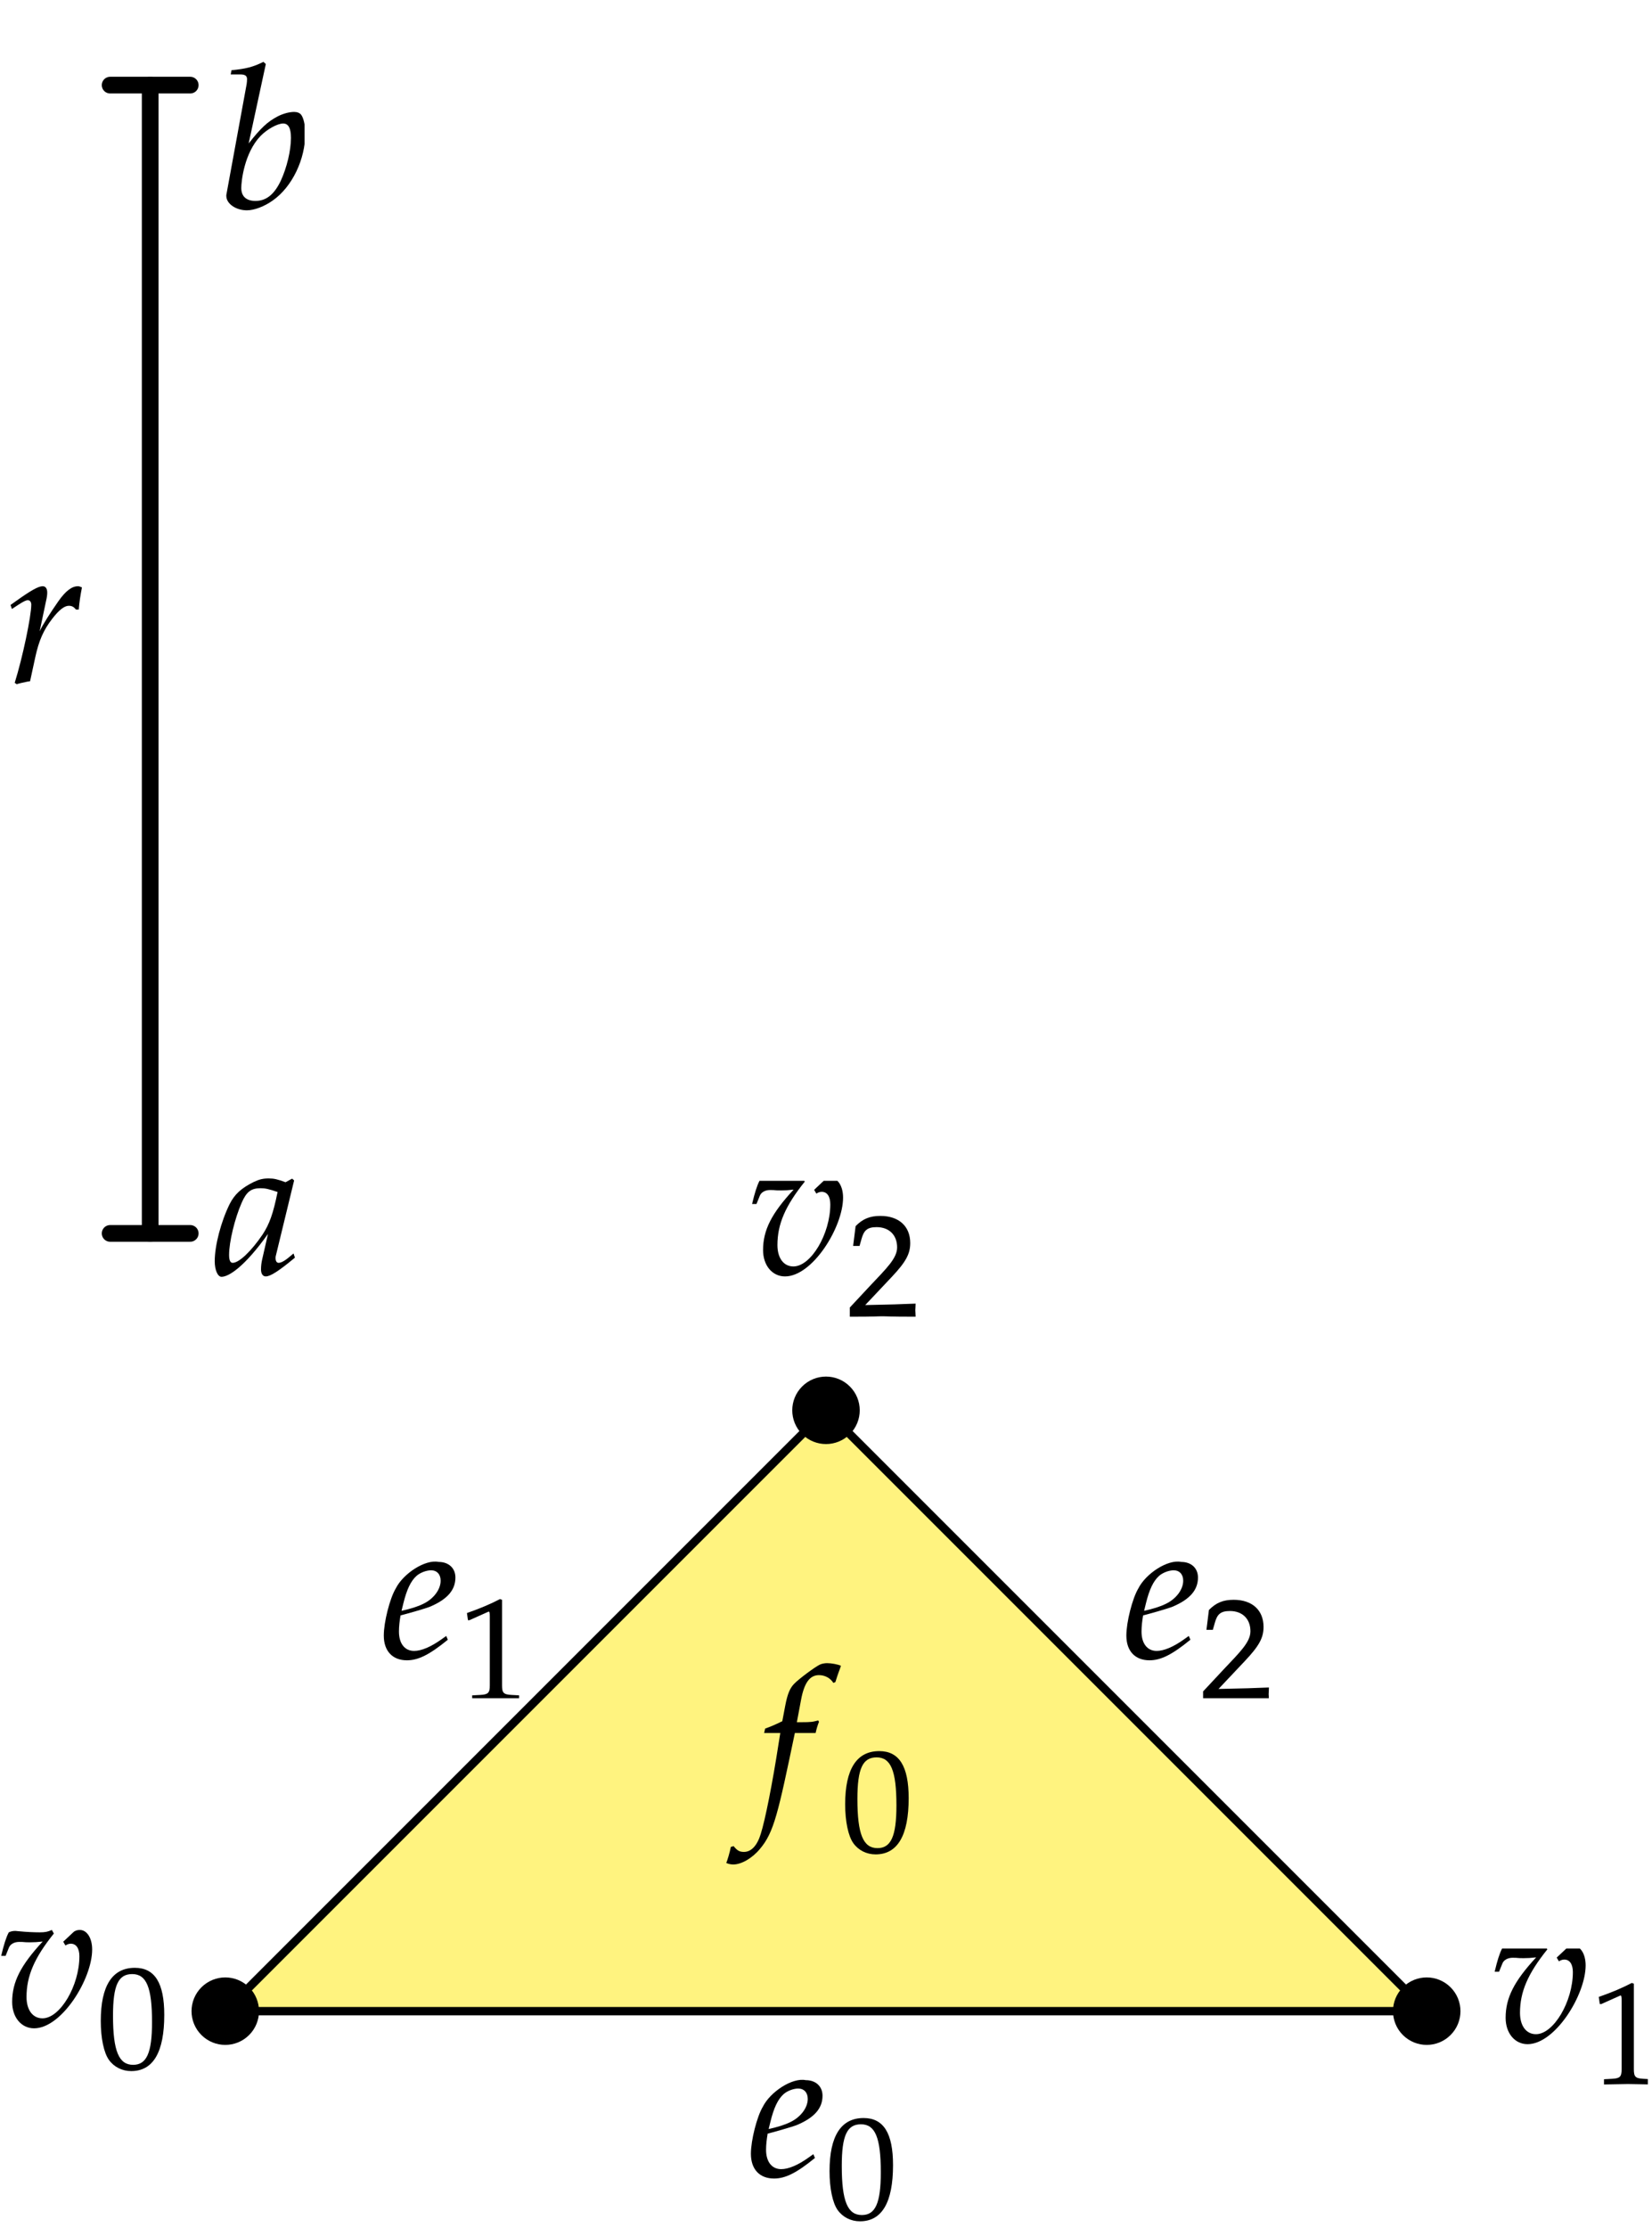<?xml version="1.0" standalone="no"?>
<!DOCTYPE svg PUBLIC "-//W3C//DTD SVG 1.1//EN" "http://www.w3.org/Graphics/SVG/1.1/DTD/svg11.dtd">
<svg width="100%" height="100%" viewBox="0 0 198 267" version="1.1" xmlns="http://www.w3.org/2000/svg" xmlns:xlink="http://www.w3.org/1999/xlink" xml:space="preserve" style="fill-rule:evenodd;clip-rule:evenodd;stroke-linecap:round;stroke-linejoin:round;stroke-miterlimit:10;">
    <rect x="-963" y="-983" width="1677" height="3132" style="fill:white;fill-rule:nonzero;"/>
    <path d="M171,241L27,241L99,169L171,241Z" style="fill:rgb(255,231,0);fill-opacity:0.502;fill-rule:nonzero;stroke-width:1px;stroke:black;"/>
    <path d="M173.505,243.505C172.122,244.889 169.878,244.889 168.495,243.505C167.111,242.122 167.111,239.878 168.495,238.495C169.878,237.111 172.122,237.111 173.505,238.495C174.889,239.878 174.889,242.122 173.505,243.505" style="fill:black;fill-rule:nonzero;"/>
    <g>
        <clipPath id="_clip1">
            <rect x="90" y="141.5" width="20" height="17"/>
        </clipPath>
        <g clip-path="url(#_clip1)">
            <g>
                <g>
                    <path d="M93.609,142.649C94.111,142.649 94.494,142.625 95.116,142.554C92.462,145.423 91.457,147.408 91.457,149.799C91.457,151.64 92.557,152.955 94.087,152.955C97.387,152.955 101.046,147.049 101.046,143.51C101.046,142.147 100.424,141.167 99.563,141.167C99.252,141.167 98.965,141.262 98.774,141.454L97.579,142.578L97.842,143.032C98.057,142.888 98.272,142.817 98.487,142.817C99.133,142.817 99.515,143.367 99.515,144.323C99.515,147.862 97.196,151.759 95.092,151.759C93.92,151.759 93.179,150.755 93.179,149.201C93.179,146.69 94.111,144.514 96.455,141.597L96.216,141.167C95.737,141.382 95.427,141.454 94.757,141.454C94.087,141.454 93.083,141.406 92.39,141.334L92.103,141.31C91.959,141.286 91.84,141.286 91.816,141.286C91.529,141.286 91.314,141.334 91.051,141.454C90.716,142.099 90.453,142.96 90.142,144.275L90.668,144.275L91.075,143.271C91.242,142.864 91.72,142.601 92.294,142.601C93.083,142.601 92.701,142.649 93.609,142.649Z" style="fill:black;fill-rule:nonzero;"/>
                    <path d="M101.851,156.685L101.851,157.784C105.115,157.784 105.115,157.732 105.743,157.732C106.372,157.732 106.372,157.784 109.741,157.784C109.741,157.418 109.706,157.243 109.706,156.999C109.706,156.772 109.741,156.597 109.741,156.213C107.733,156.301 106.93,156.318 103.701,156.388L106.878,153.019C108.571,151.221 109.095,150.261 109.095,148.952C109.095,146.945 107.733,145.705 105.517,145.705C104.26,145.705 103.404,146.054 102.549,146.927L102.252,149.301L103.02,149.301L103.247,148.498C103.527,147.486 103.893,147.049 105.063,147.049C106.564,147.049 107.524,147.992 107.524,149.476C107.524,150.785 106.25,151.989 104.277,154.084L101.851,156.685Z" style="fill:black;fill-rule:nonzero;"/>
                </g>
            </g>
        </g>
    </g>
    <g>
        <g>
            <path d="M3.609,232.749C4.111,232.749 4.494,232.725 5.116,232.654C2.462,235.523 1.457,237.508 1.457,239.899C1.457,241.74 2.557,243.055 4.087,243.055C7.387,243.055 11.046,237.149 11.046,233.61C11.046,232.247 10.424,231.267 9.563,231.267C9.252,231.267 8.965,231.362 8.774,231.554L7.579,232.678L7.842,233.132C8.057,232.988 8.272,232.917 8.487,232.917C9.133,232.917 9.515,233.467 9.515,234.423C9.515,237.962 7.196,241.859 5.092,241.859C3.92,241.859 3.179,240.855 3.179,239.301C3.179,236.79 4.111,234.614 6.455,231.697L6.216,231.267C5.737,231.482 5.427,231.554 4.757,231.554C4.087,231.554 3.083,231.506 2.39,231.434L2.103,231.41C1.959,231.386 1.84,231.386 1.816,231.386C1.529,231.386 1.314,231.434 1.051,231.554C0.716,232.199 0.453,233.06 0.142,234.375L0.668,234.375L1.075,233.371C1.242,232.964 1.72,232.701 2.294,232.701C3.083,232.701 2.701,232.749 3.609,232.749Z" style="fill:black;fill-rule:nonzero;"/>
            <path d="M16.162,235.805C13.457,235.805 12.078,237.952 12.078,242.177C12.078,244.219 12.444,245.982 13.055,246.837C13.666,247.692 14.644,248.181 15.726,248.181C18.362,248.181 19.688,245.912 19.688,241.443C19.688,237.621 18.554,235.805 16.162,235.805ZM15.848,236.556C17.541,236.556 18.222,238.127 18.222,242.316C18.222,246.034 17.559,247.431 15.953,247.431C14.26,247.431 13.544,245.807 13.544,241.548C13.544,237.865 14.19,236.556 15.848,236.556Z" style="fill:black;fill-rule:nonzero;"/>
        </g>
    </g>
    <g>
        <clipPath id="_clip2">
            <rect x="178.5" y="233.5" width="19" height="17"/>
        </clipPath>
        <g clip-path="url(#_clip2)">
            <g>
                <g>
                    <path d="M182.609,234.649C183.111,234.649 183.494,234.625 184.116,234.554C181.462,237.423 180.457,239.408 180.457,241.799C180.457,243.64 181.557,244.955 183.087,244.955C186.387,244.955 190.046,239.049 190.046,235.51C190.046,234.147 189.424,233.167 188.563,233.167C188.252,233.167 187.965,233.262 187.774,233.454L186.579,234.578L186.842,235.032C187.057,234.888 187.272,234.817 187.487,234.817C188.133,234.817 188.515,235.367 188.515,236.323C188.515,239.862 186.196,243.759 184.092,243.759C182.92,243.759 182.179,242.755 182.179,241.201C182.179,238.69 183.111,236.514 185.455,233.597L185.216,233.167C184.737,233.382 184.427,233.454 183.757,233.454C183.087,233.454 182.083,233.406 181.39,233.334L181.103,233.31C180.959,233.286 180.84,233.286 180.816,233.286C180.529,233.286 180.314,233.334 180.051,233.454C179.716,234.099 179.453,234.96 179.142,236.275L179.668,236.275L180.075,235.271C180.242,234.864 180.72,234.601 181.294,234.601C182.083,234.601 181.701,234.649 182.609,234.649Z" style="fill:black;fill-rule:nonzero;"/>
                    <path d="M197.868,249.784L197.868,249.156L196.96,249.104C196,249.051 195.826,248.859 195.826,247.952L195.826,237.705L195.581,237.618C194.447,238.212 193.207,238.735 191.619,239.294L191.741,240.149L191.916,240.149L194.22,239.119C194.325,239.119 194.359,239.276 194.359,239.695L194.359,247.952C194.359,248.859 194.167,249.051 193.225,249.104L192.247,249.156L192.247,249.784C194.935,249.732 194.935,249.732 195.127,249.732C195.669,249.732 197.589,249.784 197.868,249.784Z" style="fill:black;fill-rule:nonzero;"/>
                </g>
            </g>
        </g>
    </g>
    <g>
        <path d="M97.483,258.138L96.909,258.544C95.642,259.453 94.494,259.931 93.633,259.931C92.509,259.931 91.816,259.046 91.816,257.612C91.816,257.014 91.888,256.368 92.007,255.675C92.414,255.579 95.02,254.862 95.618,254.599C97.65,253.714 98.583,252.614 98.583,251.132C98.583,250.008 97.77,249.267 96.574,249.267C94.948,248.932 92.318,250.678 91.433,252.447C90.716,253.643 89.999,256.488 89.999,258.09C89.999,259.955 91.051,261.055 92.772,261.055C94.135,261.055 95.474,260.386 97.674,258.592L97.483,258.138ZM92.342,254.24C92.748,252.59 93.227,251.562 93.92,250.941C94.351,250.558 95.092,250.271 95.666,250.271C96.359,250.271 96.813,250.749 96.813,251.514C96.813,252.567 95.976,253.69 94.733,254.288C94.064,254.623 93.203,254.886 92.127,255.125L92.342,254.24Z" style="fill:black;fill-rule:nonzero;"/>
        <path d="M103.508,253.805C100.803,253.805 99.424,255.952 99.424,260.177C99.424,262.219 99.79,263.982 100.401,264.837C101.012,265.692 101.99,266.181 103.072,266.181C105.708,266.181 107.034,263.912 107.034,259.443C107.034,255.621 105.9,253.805 103.508,253.805ZM103.194,254.556C104.887,254.556 105.568,256.127 105.568,260.316C105.568,264.034 104.905,265.431 103.299,265.431C101.606,265.431 100.89,263.807 100.89,259.548C100.89,255.865 101.536,254.556 103.194,254.556Z" style="fill:black;fill-rule:nonzero;"/>
    </g>
    <g>
        <clipPath id="_clip3">
            <rect x="45.5" y="186.5" width="18" height="17"/>
        </clipPath>
        <g clip-path="url(#_clip3)">
            <g>
                <path d="M53.483,196.038L52.909,196.444C51.642,197.353 50.494,197.831 49.633,197.831C48.509,197.831 47.816,196.946 47.816,195.512C47.816,194.914 47.888,194.268 48.007,193.575C48.414,193.479 51.02,192.762 51.618,192.499C53.65,191.614 54.583,190.514 54.583,189.032C54.583,187.908 53.77,187.167 52.574,187.167C50.948,186.832 48.318,188.578 47.433,190.347C46.716,191.543 45.999,194.388 45.999,195.99C45.999,197.855 47.051,198.955 48.772,198.955C50.135,198.955 51.474,198.286 53.674,196.492L53.483,196.038ZM48.342,192.14C48.748,190.49 49.227,189.462 49.92,188.841C50.351,188.458 51.092,188.171 51.666,188.171C52.359,188.171 52.813,188.649 52.813,189.414C52.813,190.467 51.976,191.59 50.733,192.188C50.064,192.523 49.203,192.786 48.127,193.025L48.342,192.14Z" style="fill:black;fill-rule:nonzero;"/>
                <path d="M62.214,203.784L62.214,203.156L61.306,203.104C60.346,203.051 60.172,202.859 60.172,201.952L60.172,191.705L59.927,191.618C58.793,192.212 57.553,192.735 55.965,193.294L56.087,194.149L56.262,194.149L58.566,193.119C58.67,193.119 58.705,193.276 58.705,193.695L58.705,201.952C58.705,202.859 58.513,203.051 57.571,203.104L56.593,203.156L56.593,203.784C59.281,203.732 59.281,203.732 59.473,203.732C60.014,203.732 61.935,203.784 62.214,203.784Z" style="fill:black;fill-rule:nonzero;"/>
            </g>
        </g>
    </g>
    <g>
        <clipPath id="_clip4">
            <rect x="134" y="186.5" width="19" height="17"/>
        </clipPath>
        <g clip-path="url(#_clip4)">
            <g>
                <path d="M142.483,196.038L141.909,196.444C140.642,197.353 139.494,197.831 138.633,197.831C137.509,197.831 136.816,196.946 136.816,195.512C136.816,194.914 136.888,194.268 137.007,193.575C137.414,193.479 140.02,192.762 140.618,192.499C142.65,191.614 143.583,190.514 143.583,189.032C143.583,187.908 142.77,187.167 141.574,187.167C139.948,186.832 137.318,188.578 136.433,190.347C135.716,191.543 134.999,194.388 134.999,195.99C134.999,197.855 136.051,198.955 137.772,198.955C139.135,198.955 140.474,198.286 142.674,196.492L142.483,196.038ZM137.342,192.14C137.748,190.49 138.227,189.462 138.92,188.841C139.351,188.458 140.092,188.171 140.666,188.171C141.359,188.171 141.813,188.649 141.813,189.414C141.813,190.467 140.976,191.59 139.733,192.188C139.064,192.523 138.203,192.786 137.127,193.025L137.342,192.14Z" style="fill:black;fill-rule:nonzero;"/>
                <path d="M144.197,202.685L144.197,203.784C147.461,203.784 147.461,203.732 148.089,203.732C148.718,203.732 148.718,203.784 152.087,203.784C152.087,203.418 152.052,203.243 152.052,202.999C152.052,202.772 152.087,202.597 152.087,202.213C150.079,202.301 149.276,202.318 146.047,202.388L149.224,199.019C150.917,197.221 151.441,196.261 151.441,194.952C151.441,192.945 150.079,191.705 147.862,191.705C146.606,191.705 145.75,192.054 144.895,192.927L144.598,195.301L145.366,195.301L145.593,194.498C145.873,193.486 146.239,193.049 147.409,193.049C148.91,193.049 149.87,193.992 149.87,195.476C149.87,196.785 148.596,197.989 146.623,200.084L144.197,202.685Z" style="fill:black;fill-rule:nonzero;"/>
            </g>
        </g>
    </g>
    <g>
        <path d="M95.889,206.375L95.507,206.375L96.009,203.697C96.391,201.64 97.061,200.732 98.161,200.732C98.878,200.732 99.524,201.09 99.883,201.664L100.122,201.569C100.241,201.186 100.48,200.445 100.672,199.967L100.791,199.608C100.409,199.441 99.667,199.297 99.117,199.297C98.854,199.297 98.472,199.369 98.28,199.464C97.707,199.727 95.746,201.186 95.196,201.76C94.67,202.286 94.383,203.003 94.12,204.366L93.761,206.255C92.781,206.733 92.303,206.925 91.705,207.14L91.585,207.666L93.522,207.666L93.307,209.005C92.59,213.668 91.705,218.115 91.179,219.765C90.748,221.176 90.031,221.917 89.17,221.917C88.62,221.917 88.357,221.75 87.927,221.224L87.592,221.319C87.497,221.869 87.162,223.017 87.042,223.232C87.257,223.352 87.616,223.423 87.879,223.423C88.859,223.423 90.151,222.682 91.083,221.558C92.781,219.55 93.259,217.254 95.268,207.666L97.754,207.666C97.85,207.212 98.017,206.662 98.161,206.327L98.065,206.16C97.372,206.327 97.396,206.375 95.889,206.375Z" style="fill:black;fill-rule:nonzero;"/>
        <path d="M105.382,209.837C102.676,209.837 101.297,211.984 101.297,216.209C101.297,218.251 101.664,220.014 102.275,220.869C102.886,221.724 103.863,222.213 104.945,222.213C107.581,222.213 108.908,219.944 108.908,215.475C108.908,211.653 107.773,209.837 105.382,209.837ZM105.068,210.588C106.761,210.588 107.442,212.159 107.442,216.348C107.442,220.066 106.778,221.463 105.172,221.463C103.479,221.463 102.764,219.839 102.764,215.58C102.764,211.897 103.409,210.588 105.068,210.588Z" style="fill:black;fill-rule:nonzero;"/>
    </g>
    <path d="M173.505,243.505C172.122,244.889 169.878,244.889 168.495,243.505C167.111,242.122 167.111,239.878 168.495,238.495C169.878,237.111 172.122,237.111 173.505,238.495C174.889,239.878 174.889,242.122 173.505,243.505" style="fill:none;stroke-width:1px;stroke:black;"/>
    <path d="M29.505,243.505C28.122,244.889 25.878,244.889 24.495,243.505C23.111,242.122 23.111,239.878 24.495,238.495C25.878,237.111 28.122,237.111 29.505,238.495C30.889,239.878 30.889,242.122 29.505,243.505" style="fill:black;fill-rule:nonzero;stroke-width:1px;stroke:black;"/>
    <path d="M101.506,171.505C100.122,172.889 97.878,172.889 96.495,171.505C95.111,170.122 95.111,167.878 96.495,166.495C97.878,165.111 100.122,165.111 101.506,166.495C102.889,167.878 102.889,170.122 101.506,171.505" style="fill:black;fill-rule:nonzero;"/>
    <path d="M101.505,171.505C100.122,172.889 97.878,172.889 96.495,171.505C95.111,170.122 95.111,167.878 96.495,166.495C97.878,165.111 100.122,165.111 101.505,166.495C102.889,167.878 102.889,170.122 101.505,171.505" style="fill:none;stroke-width:1px;stroke:black;"/>
    <path d="M18,147.8L18,10.2" style="fill:none;stroke-width:2px;stroke:black;"/>
    <path d="M13.2,10.2L22.8,10.2" style="fill:none;stroke-width:2px;stroke-linecap:butt;stroke-linejoin:miter;stroke:black;"/>
    <path d="M22.8,147.8L13.2,147.8" style="fill:none;stroke-width:2px;stroke-linecap:butt;stroke-linejoin:miter;stroke:black;"/>
    <path d="M32.12,147.86L31.427,150.897C31.331,151.303 31.283,151.734 31.283,152.116C31.283,152.642 31.498,152.953 31.857,152.953C32.407,152.953 33.387,152.332 35.348,150.706L35.181,150.203C34.607,150.682 33.913,151.327 33.387,151.327C33.172,151.327 33.029,151.112 33.029,150.777C33.029,150.658 33.029,150.586 33.052,150.514L35.252,141.452L35.013,141.237L34.224,141.667C33.244,141.308 32.837,141.213 32.192,141.213C31.522,141.213 31.044,141.332 30.398,141.643C28.916,142.384 28.127,143.102 27.529,144.273C26.477,146.402 25.736,149.271 25.736,151.136C25.736,152.188 26.094,153.001 26.549,153.001C27.433,153.001 29.346,151.758 32.12,147.86ZM33.268,142.839C32.742,145.445 32.287,146.688 31.474,147.932C30.111,149.94 28.653,151.327 27.888,151.327C27.601,151.327 27.457,151.016 27.457,150.371C27.457,148.84 28.127,146.043 28.964,144.13C29.538,142.815 30.087,142.384 31.235,142.384C31.785,142.384 32.216,142.48 33.268,142.839Z" style="fill:black;fill-rule:nonzero;"/>
    <g>
        <clipPath id="_clip5">
            <rect x="26.5" y="7" width="10" height="19"/>
        </clipPath>
        <g clip-path="url(#_clip5)">
            <path d="M31.859,7.674L31.572,7.411C30.329,8.033 29.468,8.248 27.746,8.415L27.651,8.917L28.798,8.917C29.372,8.917 29.611,9.085 29.611,9.491C29.611,9.659 29.588,9.922 29.564,10.065L27.149,23.24C27.125,23.312 27.125,23.408 27.125,23.479C27.125,24.412 28.272,25.201 29.588,25.201C30.472,25.201 31.692,24.747 32.72,24.005C35.015,22.38 36.594,19.104 36.594,15.947C36.594,15.039 36.378,14.106 36.091,13.748C35.924,13.532 35.613,13.413 35.255,13.413C34.681,13.413 33.963,13.604 33.294,13.939C32.074,14.584 31.285,15.302 29.803,17.191L31.859,7.674ZM33.939,14.8C34.561,14.8 34.872,15.35 34.872,16.521C34.872,18.052 34.37,20.108 33.652,21.662C32.863,23.312 31.907,24.077 30.616,24.077C29.516,24.077 28.918,23.527 28.918,22.523C28.918,21.71 29.277,18.339 31.214,16.306C32.003,15.493 33.246,14.8 33.939,14.8Z" style="fill:black;fill-rule:nonzero;"/>
        </g>
    </g>
    <path d="M9.439,73.046C9.511,72.138 9.631,71.373 9.822,70.392C9.559,70.273 9.463,70.249 9.344,70.249C8.602,70.249 7.861,70.823 7,72.042C6.068,73.381 5.135,74.816 4.753,75.653L5.518,72.018C5.614,71.612 5.661,71.301 5.661,71.014C5.661,70.536 5.47,70.249 5.111,70.249C4.609,70.249 3.701,70.751 1.931,72.018L1.262,72.496L1.429,72.975L2.194,72.473C2.864,72.042 3.127,71.923 3.342,71.923C3.581,71.923 3.748,72.138 3.748,72.449C3.748,73.835 2.72,78.761 1.764,81.822L2.003,81.989C2.362,81.87 2.744,81.798 3.294,81.678L3.605,81.631L4.227,78.761C4.657,76.777 5.207,75.509 6.259,74.146C7.072,73.094 7.718,72.592 8.244,72.592C8.602,72.592 8.842,72.712 9.105,73.046L9.439,73.046Z" style="fill:black;fill-rule:nonzero;"/>
</svg>
